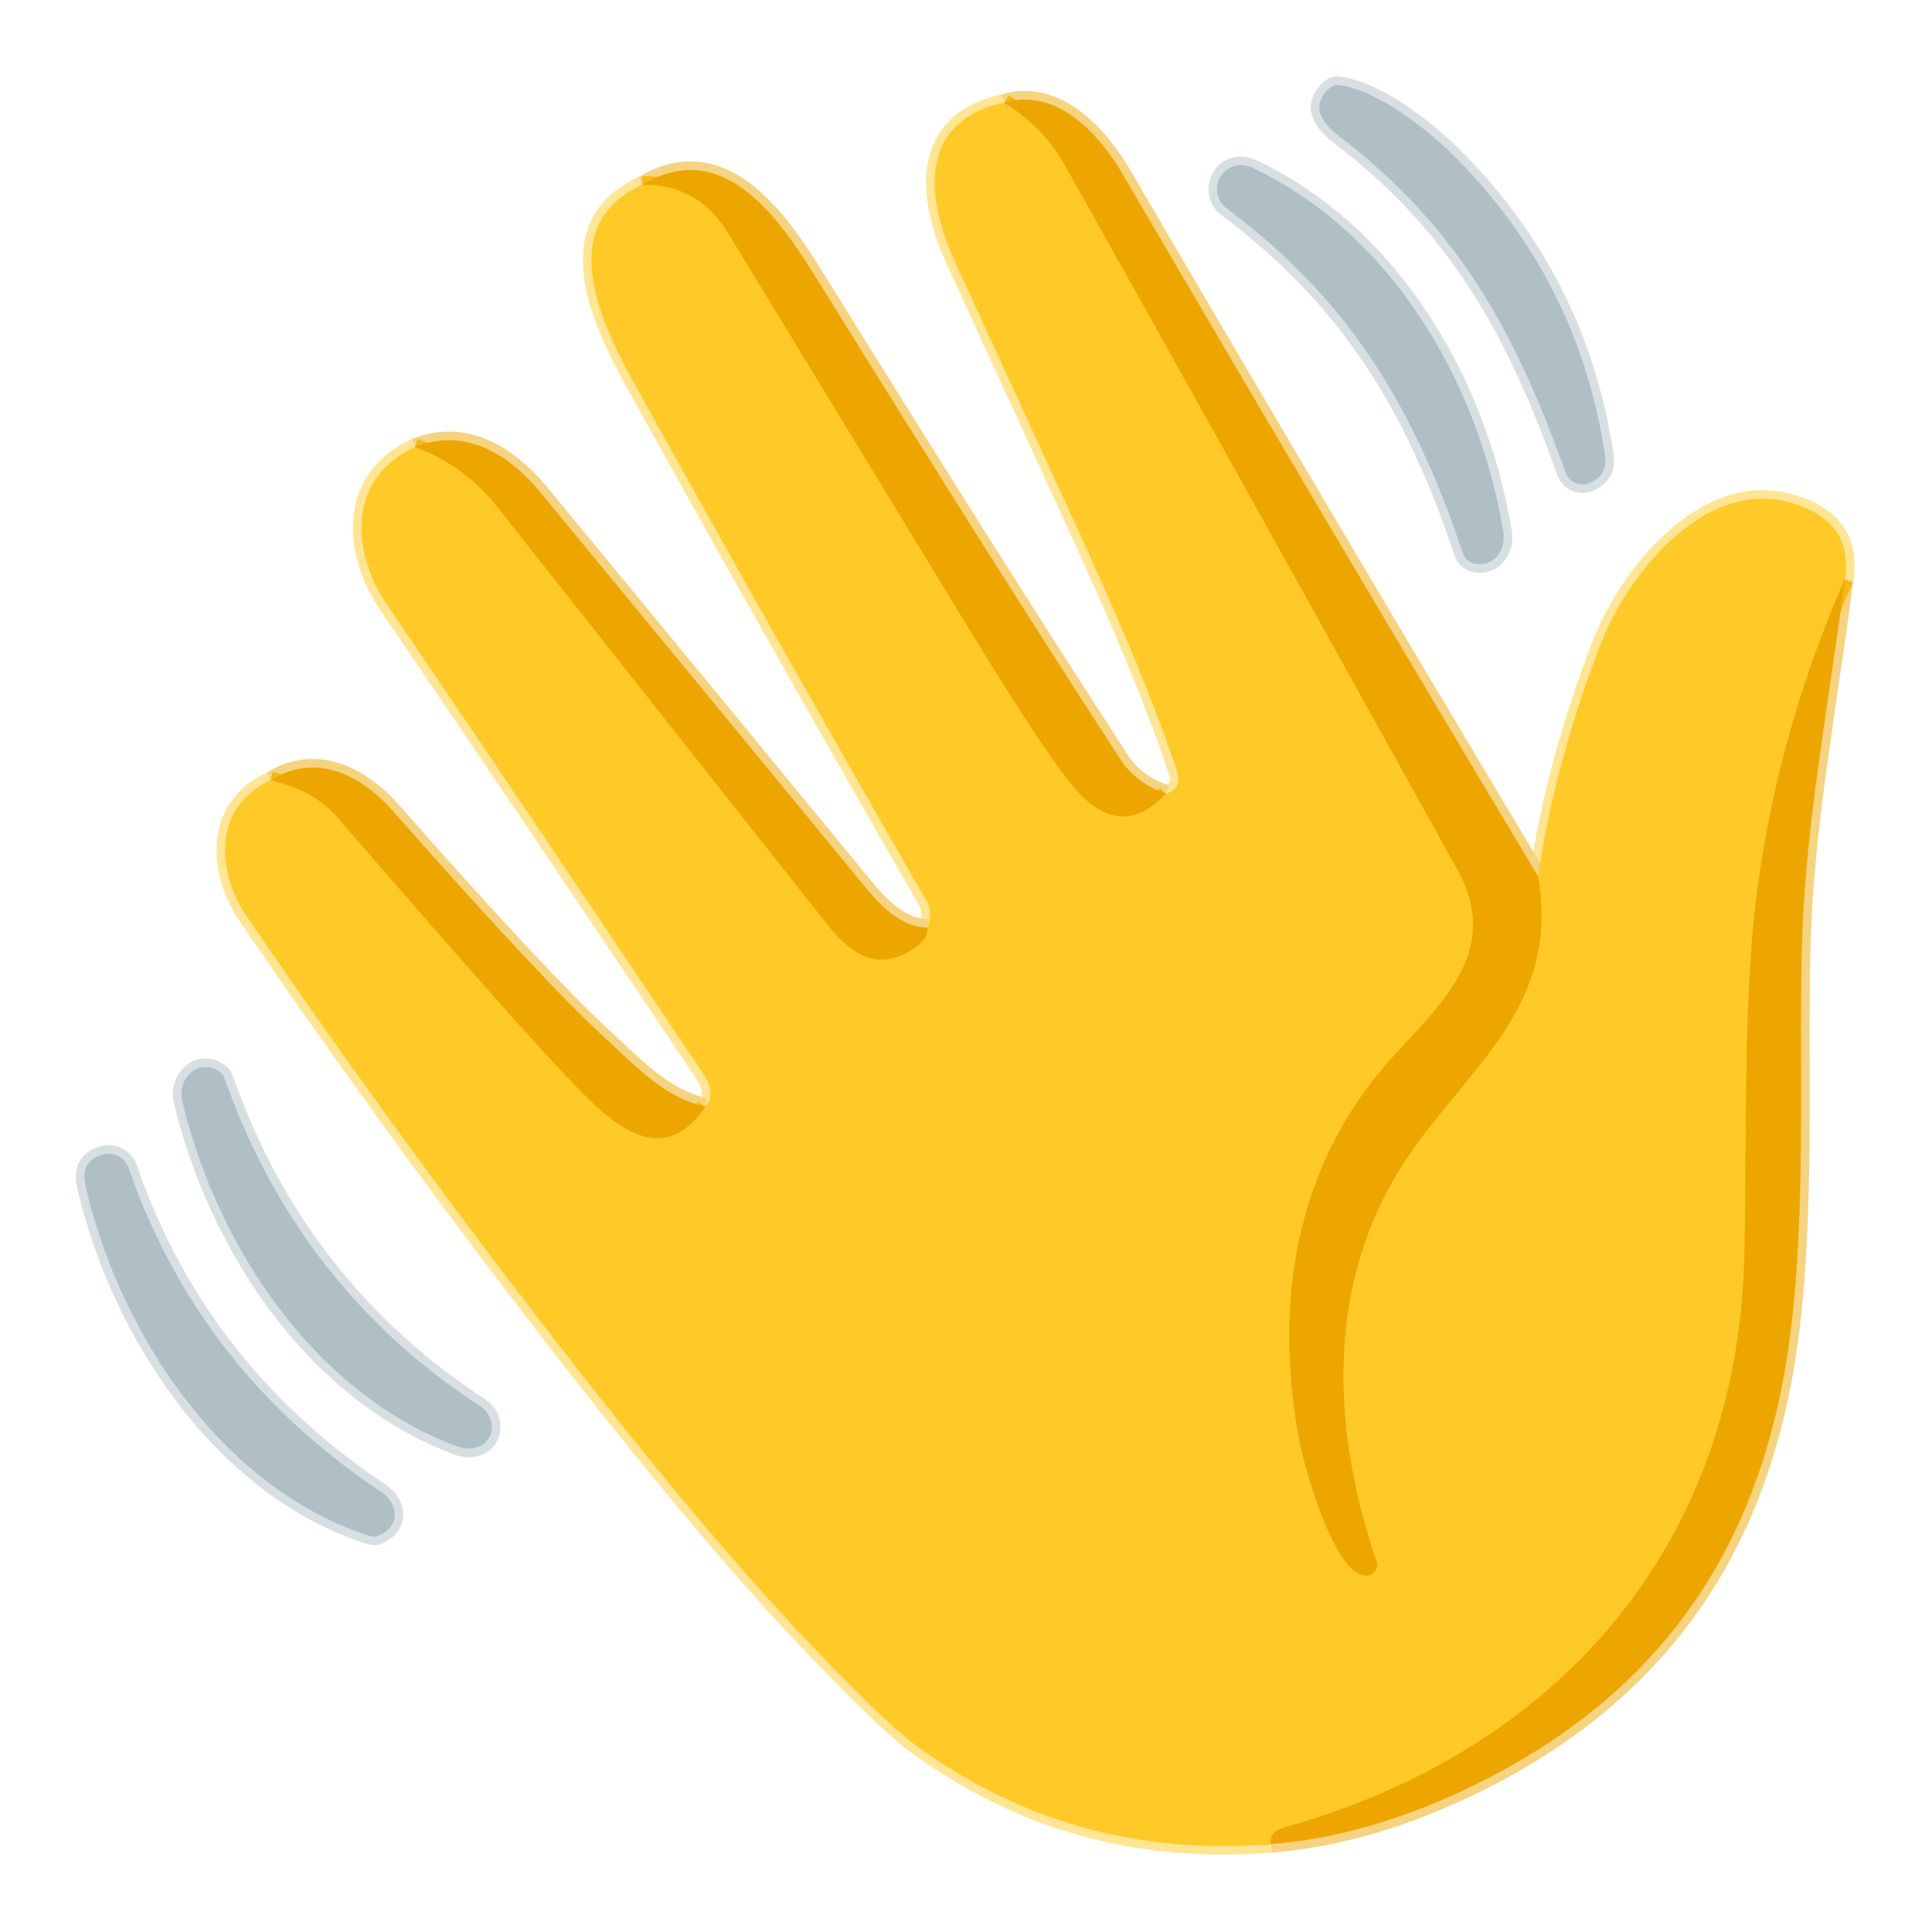 <?xml version="1.0" encoding="UTF-8" standalone="no"?>
<!DOCTYPE svg PUBLIC "-//W3C//DTD SVG 1.1//EN" "http://www.w3.org/Graphics/SVG/1.1/DTD/svg11.dtd">
<svg xmlns="http://www.w3.org/2000/svg" version="1.1" viewBox="0.00 0.00 225.00 225.00">
<g stroke-width="2.00" fill="none" stroke-linecap="butt">
<path stroke="#d8dfe2" vector-effect="non-scaling-stroke" d="
  M 169.34 18.17
  C 166.55 15.38 160.53 10.43 155.86 9.92
  A 1.26 1.24 27.1 0 0 154.90 10.22
  C 152.48 12.31 153.99 14.36 156.03 15.92
  C 169.89 26.51 176.55 38.84 182.31 55.00
  A 2.11 2.11 0.0 0 0 185.12 56.24
  Q 187.27 55.33 186.92 53.01
  Q 183.84 32.64 169.34 18.17"
/>
<path stroke="#ffe594" vector-effect="non-scaling-stroke" d="
  M 116.95 11.95
  C 106.86 14.12 107.84 23.10 111.15 30.33
  Q 118.44 46.22 125.73 62.11
  Q 133.61 79.31 137.04 89.72
  Q 137.76 91.90 135.79 92.42"
/>
<path stroke="#f6d380" vector-effect="non-scaling-stroke" d="
  M 135.79 92.42
  Q 132.29 91.22 130.51 88.47
  Q 116.45 66.87 95.46 33.01
  C 91.26 26.23 84.59 15.64 74.80 21.52"
/>
<path stroke="#ffe594" vector-effect="non-scaling-stroke" d="
  M 74.80 21.52
  C 64.22 26.32 70.30 38.21 74.12 45.10
  Q 90.80 75.21 107.97 105.04
  Q 108.60 106.15 108.00 108.05"
/>
<path stroke="#f6d380" vector-effect="non-scaling-stroke" d="
  M 108.00 108.05
  C 104.28 107.87 101.84 104.63 99.72 102.04
  Q 81.34 79.66 62.92 57.33
  C 59.32 52.97 54.17 49.68 48.32 52.06"
/>
<path stroke="#ffe594" vector-effect="non-scaling-stroke" d="
  M 48.32 52.06
  C 40.47 55.69 40.82 64.15 45.08 70.42
  Q 63.59 97.69 81.92 125.07
  Q 83.47 127.39 82.13 128.88"
/>
<path stroke="#f6d380" vector-effect="non-scaling-stroke" d="
  M 82.13 128.88
  C 77.43 127.79 74.42 124.53 70.54 120.96
  Q 63.11 114.14 45.78 94.48
  C 41.97 90.16 36.76 87.60 31.52 90.87"
/>
<path stroke="#ffe594" vector-effect="non-scaling-stroke" d="
  M 31.52 90.87
  C 24.81 93.90 25.15 101.46 28.75 106.74
  Q 47.15 133.71 67.26 159.44
  Q 83.16 179.78 94.69 191.81
  Q 103.34 200.84 106.56 203.19
  Q 124.93 216.65 148.02 214.76"
/>
<path stroke="#f6d380" vector-effect="non-scaling-stroke" d="
  M 148.02 214.76
  Q 158.89 213.92 170.49 208.47
  C 192.87 197.95 204.87 180.81 208.28 156.94
  C 210.58 140.88 209.33 122.98 209.93 107.98
  C 210.45 95.11 213.10 81.05 214.85 67.46"
/>
<path stroke="#ffe594" vector-effect="non-scaling-stroke" d="
  M 214.85 67.46
  Q 215.91 60.79 208.74 58.60
  C 198.70 55.54 189.67 66.67 186.44 74.96
  Q 181.07 88.78 179.12 102.05"
/>
<path stroke="#f6d380" vector-effect="non-scaling-stroke" d="
  M 179.12 102.05
  Q 154.54 61.02 130.77 20.32
  C 127.95 15.49 123.00 10.16 116.95 11.95"
/>
<path stroke="#f6b814" vector-effect="non-scaling-stroke" d="
  M 179.12 102.05
  C 182.02 118.43 169.10 125.39 162.19 137.59
  C 154.42 151.29 155.34 167.25 160.32 181.83
  A 1.27 1.26 -11.7 0 1 159.22 183.50
  C 155.47 183.80 151.92 170.89 151.37 168.08
  C 148.41 152.82 150.48 137.33 160.52 125.02
  C 166.28 117.96 175.51 111.72 169.67 101.19
  Q 137.66 43.53 123.90 19.08
  Q 121.54 14.88 116.95 11.95"
/>
<path stroke="#f6b814" vector-effect="non-scaling-stroke" d="
  M 214.85 67.46
  Q 207.21 84.84 204.70 103.31
  C 202.98 115.99 203.46 131.87 203.16 145.99
  C 202.46 179.97 181.45 203.95 149.42 212.87
  C 148.48 213.13 147.82 213.77 148.02 214.76"
/>
<path stroke="#f6b814" vector-effect="non-scaling-stroke" d="
  M 31.52 90.87
  Q 36.54 91.99 39.31 95.20
  Q 59.39 118.44 65.69 125.05
  C 70.39 129.99 76.70 136.91 82.13 128.88"
/>
<path stroke="#f6b814" vector-effect="non-scaling-stroke" d="
  M 48.32 52.06
  Q 54.07 54.16 57.94 59.06
  Q 77.03 83.23 96.12 107.37
  C 98.73 110.67 101.58 113.07 105.60 110.95
  Q 108.14 109.61 108.00 108.05"
/>
<path stroke="#f6b814" vector-effect="non-scaling-stroke" d="
  M 74.80 21.52
  Q 81.31 21.41 84.83 27.19
  Q 98.45 49.58 112.07 71.95
  Q 122.05 88.35 125.39 92.06
  Q 130.66 97.90 135.79 92.42"
/>
<path stroke="#d8dfe2" vector-effect="non-scaling-stroke" d="
  M 171.92 65.68
  C 174.04 65.96 175.40 63.98 175.08 61.99
  C 172.25 44.80 162.31 27.42 146.05 19.63
  C 142.45 17.91 140.26 22.33 142.93 24.33
  C 157.34 35.09 164.78 47.76 170.35 64.39
  A 1.91 1.91 0.0 0 0 171.92 65.68"
/>
<path stroke="#d8dfe2" vector-effect="non-scaling-stroke" d="
  M 55.81 163.69
  Q 34.70 149.86 26.15 125.58
  A 1.54 1.52 8.3 0 0 25.60 124.85
  C 23.16 123.11 20.60 125.58 21.23 128.25
  C 25.25 145.03 36.50 162.18 53.14 168.41
  C 56.97 169.84 58.77 165.62 55.81 163.69"
/>
<path stroke="#d8dfe2" vector-effect="non-scaling-stroke" d="
  M 44.31 173.69
  Q 23.14 159.58 14.99 136.04
  A 2.50 2.49 70.8 0 0 11.82 134.50
  C 9.88 135.18 9.56 136.40 10.02 138.35
  C 13.98 155.27 25.84 173.40 43.10 178.88
  A 1.45 1.39 -46.2 0 0 44.08 178.84
  C 46.55 177.83 46.55 175.18 44.31 173.69"
/>
</g>
<path fill="#b0bec5" d="
  M 155.86 9.92
  C 160.53 10.43 166.55 15.38 169.34 18.17
  Q 183.84 32.64 186.92 53.01
  Q 187.27 55.33 185.12 56.24
  A 2.11 2.11 0.0 0 1 182.31 55.00
  C 176.55 38.84 169.89 26.51 156.03 15.92
  C 153.99 14.36 152.48 12.31 154.90 10.22
  A 1.26 1.24 27.1 0 1 155.86 9.92
  Z"
/>
<path fill="#eda600" d="
  M 179.12 102.05
  C 182.02 118.43 169.10 125.39 162.19 137.59
  C 154.42 151.29 155.34 167.25 160.32 181.83
  A 1.27 1.26 -11.7 0 1 159.22 183.50
  C 155.47 183.80 151.92 170.89 151.37 168.08
  C 148.41 152.82 150.48 137.33 160.52 125.02
  C 166.28 117.96 175.51 111.72 169.67 101.19
  Q 137.66 43.53 123.90 19.08
  Q 121.54 14.88 116.95 11.95
  C 123.00 10.16 127.95 15.49 130.77 20.32
  Q 154.54 61.02 179.12 102.05
  Z"
/>
<path fill="#ffca28" d="
  M 116.95 11.95
  Q 121.54 14.88 123.90 19.08
  Q 137.66 43.53 169.67 101.19
  C 175.51 111.72 166.28 117.96 160.52 125.02
  C 150.48 137.33 148.41 152.82 151.37 168.08
  C 151.92 170.89 155.47 183.80 159.22 183.50
  A 1.27 1.26 -11.7 0 0 160.32 181.83
  C 155.34 167.25 154.42 151.29 162.19 137.59
  C 169.10 125.39 182.02 118.43 179.12 102.05
  Q 181.07 88.78 186.44 74.96
  C 189.67 66.67 198.70 55.54 208.74 58.60
  Q 215.91 60.79 214.85 67.46
  Q 207.21 84.84 204.70 103.31
  C 202.98 115.99 203.46 131.87 203.16 145.99
  C 202.46 179.97 181.45 203.95 149.42 212.87
  C 148.48 213.13 147.82 213.77 148.02 214.76
  Q 124.93 216.65 106.56 203.19
  Q 103.34 200.84 94.69 191.81
  Q 83.16 179.78 67.26 159.44
  Q 47.15 133.71 28.75 106.74
  C 25.15 101.46 24.81 93.90 31.52 90.87
  Q 36.54 91.99 39.31 95.20
  Q 59.39 118.44 65.69 125.05
  C 70.39 129.99 76.70 136.91 82.13 128.88
  Q 83.47 127.39 81.92 125.07
  Q 63.59 97.69 45.08 70.42
  C 40.82 64.15 40.47 55.69 48.32 52.06
  Q 54.07 54.16 57.94 59.06
  Q 77.03 83.23 96.12 107.37
  C 98.73 110.67 101.58 113.07 105.60 110.95
  Q 108.14 109.61 108.00 108.05
  Q 108.60 106.15 107.97 105.04
  Q 90.80 75.21 74.12 45.10
  C 70.30 38.21 64.22 26.32 74.80 21.52
  Q 81.31 21.41 84.83 27.19
  Q 98.45 49.58 112.07 71.95
  Q 122.05 88.35 125.39 92.06
  Q 130.66 97.90 135.79 92.42
  Q 137.76 91.90 137.04 89.72
  Q 133.61 79.31 125.73 62.11
  Q 118.44 46.22 111.15 30.33
  C 107.84 23.10 106.86 14.12 116.95 11.95
  Z"
/>
<path fill="#b0bec5" d="
  M 171.92 65.68
  A 1.91 1.91 0.0 0 1 170.35 64.39
  C 164.78 47.76 157.34 35.09 142.93 24.33
  C 140.26 22.33 142.45 17.91 146.05 19.63
  C 162.31 27.42 172.25 44.80 175.08 61.99
  C 175.40 63.98 174.04 65.96 171.92 65.68
  Z"
/>
<path fill="#eda600" d="
  M 135.79 92.42
  Q 130.66 97.90 125.39 92.06
  Q 122.05 88.35 112.07 71.95
  Q 98.45 49.58 84.83 27.19
  Q 81.31 21.41 74.80 21.52
  C 84.59 15.64 91.26 26.23 95.46 33.01
  Q 116.45 66.87 130.51 88.47
  Q 132.29 91.22 135.79 92.42
  Z"
/>
<path fill="#eda600" d="
  M 108.00 108.05
  Q 108.14 109.61 105.60 110.95
  C 101.58 113.07 98.73 110.67 96.12 107.37
  Q 77.03 83.23 57.94 59.06
  Q 54.07 54.16 48.32 52.06
  C 54.17 49.68 59.32 52.97 62.92 57.33
  Q 81.34 79.66 99.72 102.04
  C 101.84 104.63 104.28 107.87 108.00 108.05
  Z"
/>
<path fill="#eda600" d="
  M 214.85 67.46
  C 213.10 81.05 210.45 95.11 209.93 107.98
  C 209.33 122.98 210.58 140.88 208.28 156.94
  C 204.87 180.81 192.87 197.95 170.49 208.47
  Q 158.89 213.92 148.02 214.76
  C 147.82 213.77 148.48 213.13 149.42 212.87
  C 181.45 203.95 202.46 179.97 203.16 145.99
  C 203.46 131.87 202.98 115.99 204.70 103.31
  Q 207.21 84.84 214.85 67.46
  Z"
/>
<path fill="#eda600" d="
  M 82.13 128.88
  C 76.70 136.91 70.39 129.99 65.69 125.05
  Q 59.39 118.44 39.31 95.20
  Q 36.54 91.99 31.52 90.87
  C 36.76 87.60 41.97 90.16 45.78 94.48
  Q 63.11 114.14 70.54 120.96
  C 74.42 124.53 77.43 127.79 82.13 128.88
  Z"
/>
<path fill="#b0bec5" d="
  M 55.81 163.69
  C 58.77 165.62 56.97 169.84 53.14 168.41
  C 36.50 162.18 25.25 145.03 21.23 128.25
  C 20.60 125.58 23.16 123.11 25.60 124.85
  A 1.54 1.52 8.3 0 1 26.15 125.58
  Q 34.70 149.86 55.81 163.69
  Z"
/>
<path fill="#b0bec5" d="
  M 44.31 173.69
  C 46.55 175.18 46.55 177.83 44.08 178.84
  A 1.45 1.39 -46.2 0 1 43.10 178.88
  C 25.84 173.40 13.98 155.27 10.02 138.35
  C 9.56 136.40 9.88 135.18 11.82 134.50
  A 2.50 2.49 70.8 0 1 14.99 136.04
  Q 23.14 159.58 44.31 173.69
  Z"
/>
</svg>
